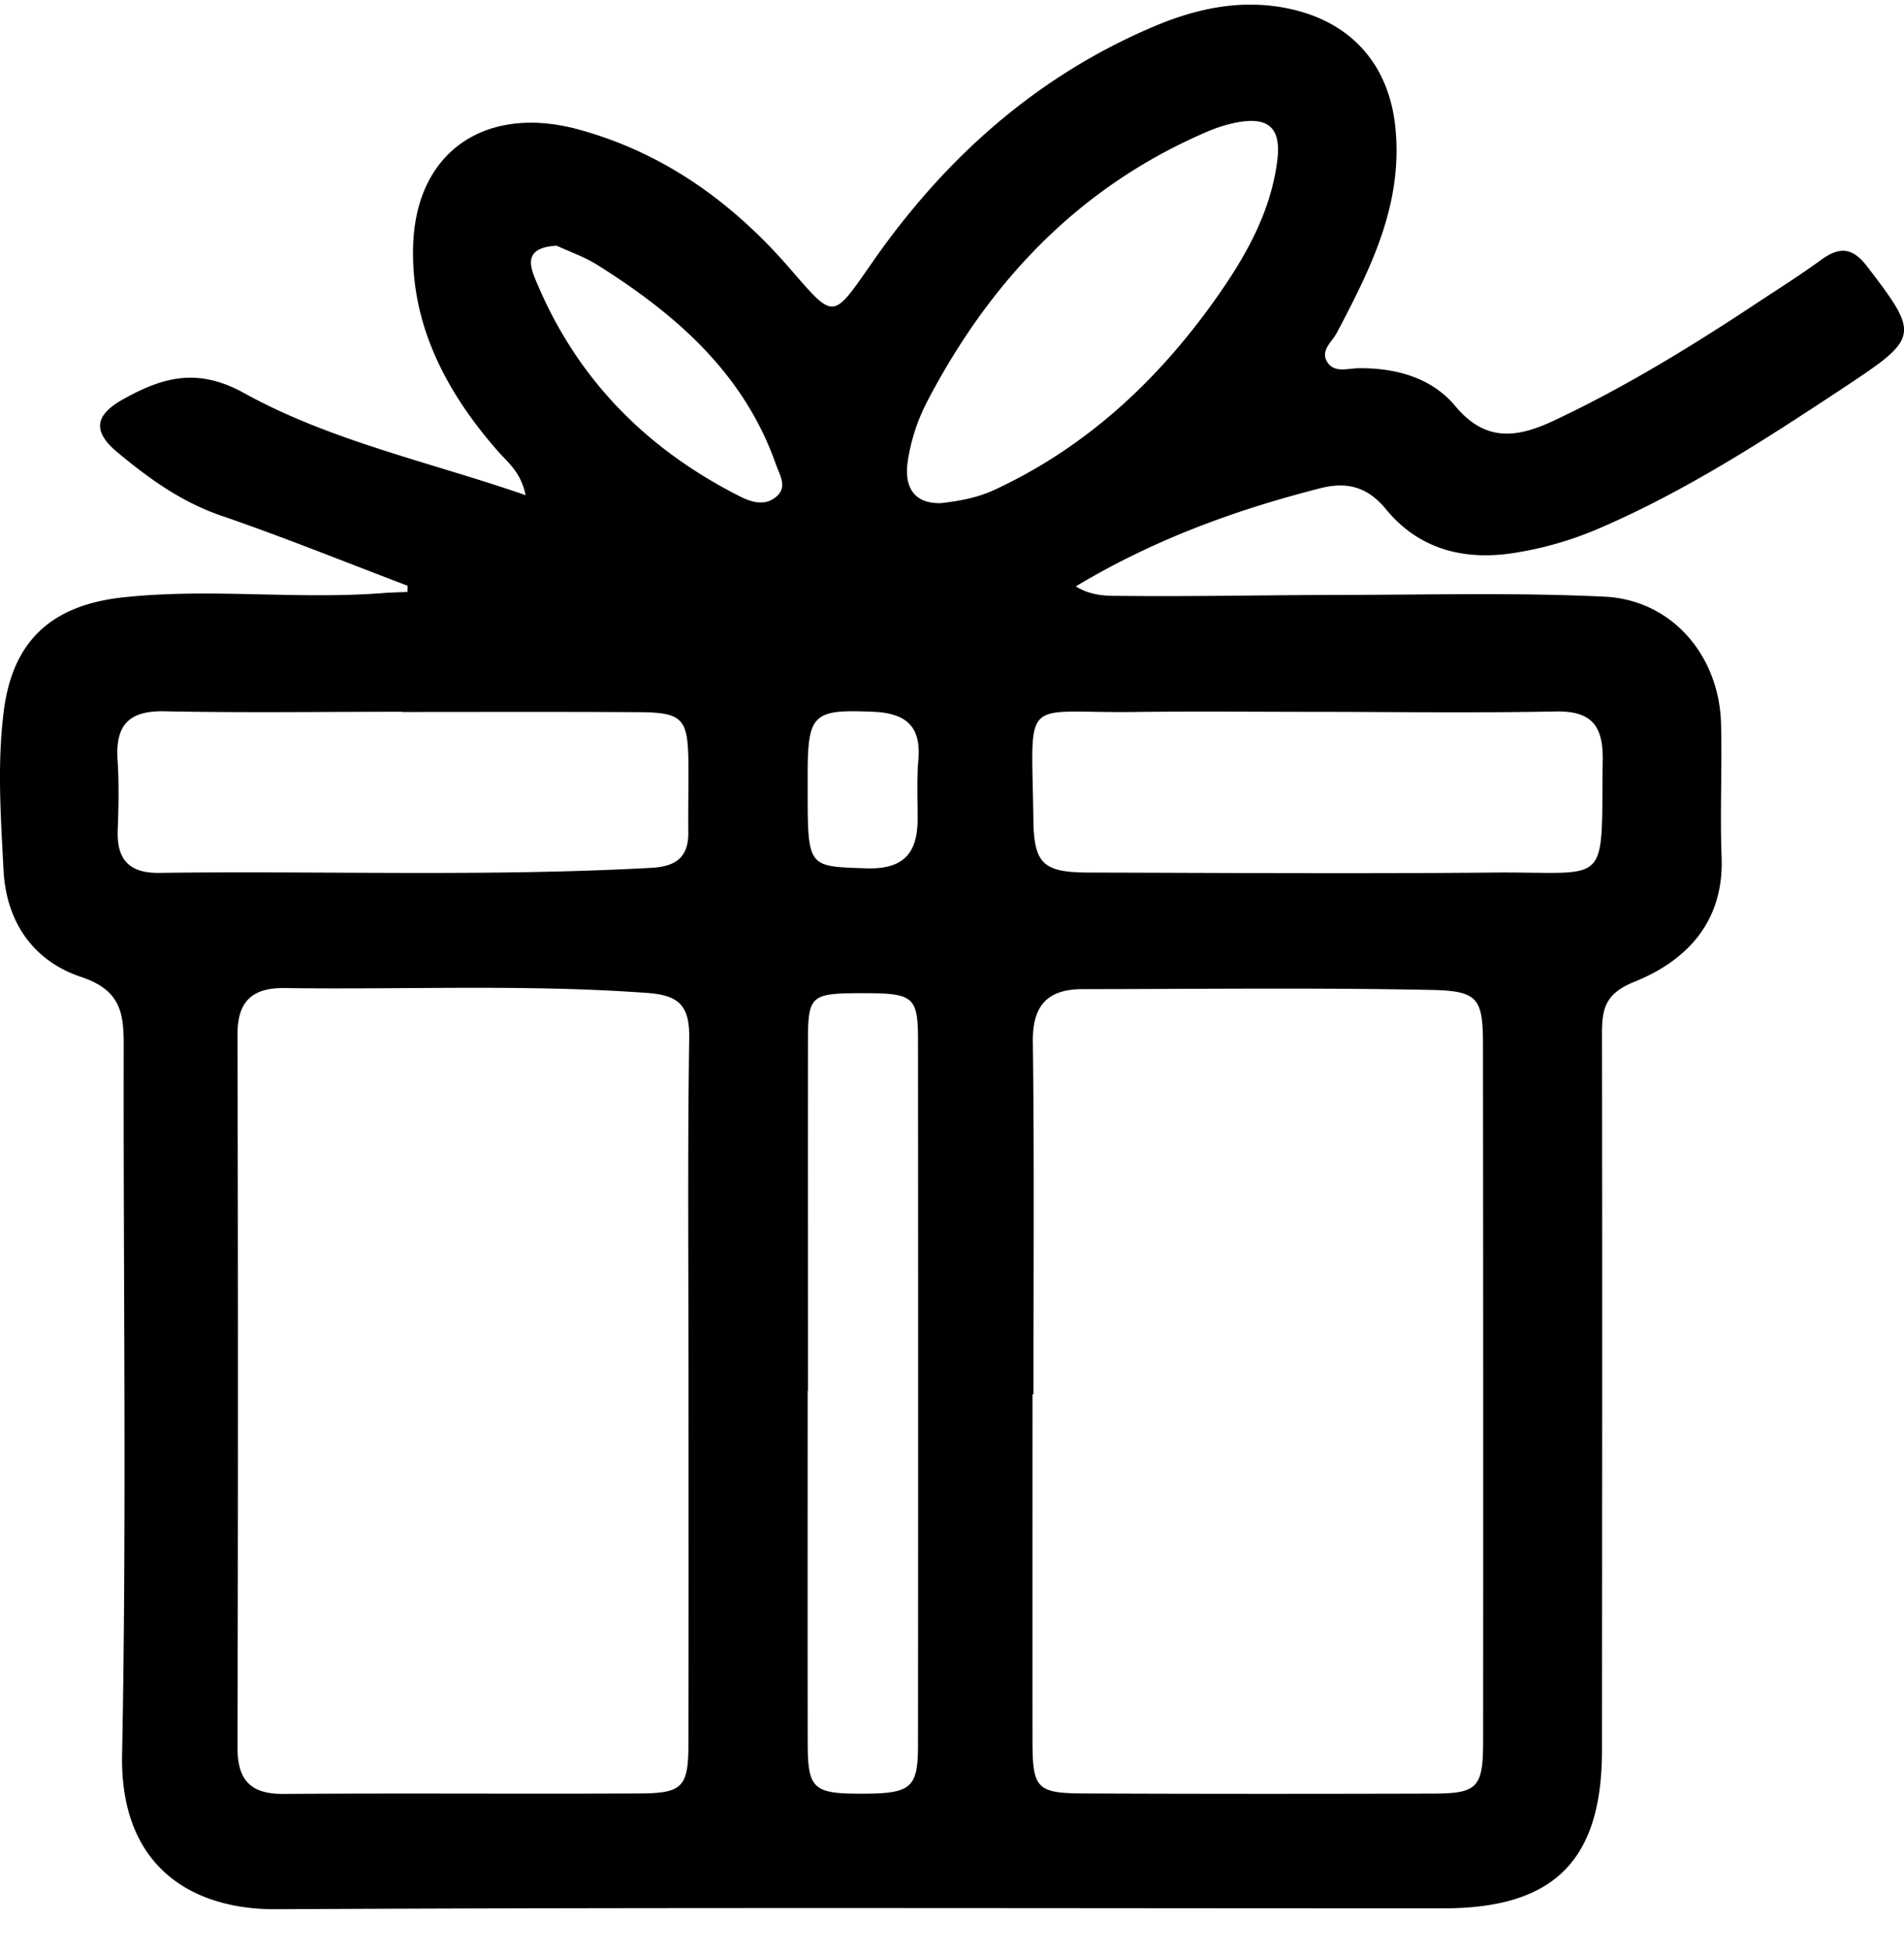 <svg width="41" height="42" fill="none" xmlns="http://www.w3.org/2000/svg"><g clip-path="url(#clip0_6816_35169)"><path d="M8.783 12.612c-1.34-.508-2.669-1.047-4.023-1.512-.857-.294-1.56-.804-2.232-1.363-.55-.46-.485-.81.15-1.157.836-.46 1.578-.672 2.58-.117 1.856 1.026 3.96 1.472 6.06 2.196-.101-.494-.377-.697-.598-.948C9.6 8.434 8.83 6.967 8.898 5.246c.081-2.02 1.595-2.997 3.566-2.457 1.837.503 3.308 1.57 4.535 2.98.976 1.124.915 1.126 1.78-.114 1.564-2.249 3.548-4.025 6.097-5.097.944-.396 1.928-.595 2.963-.353 1.306.307 2.088 1.234 2.212 2.574.154 1.634-.538 3.008-1.262 4.381-.108.205-.365.385-.207.636.15.238.437.135.667.131.81-.01 1.582.205 2.09.816.666.802 1.367.668 2.135.306 1.519-.716 2.947-1.591 4.346-2.517.466-.308.94-.606 1.391-.935.396-.288.676-.28.998.142 1.126 1.472 1.12 1.528-.47 2.582-1.688 1.115-3.379 2.218-5.243 3.027a7.556 7.556 0 01-1.988.57c-1.034.14-1.973-.116-2.658-.95-.391-.477-.827-.606-1.409-.46-1.829.466-3.587 1.103-5.275 2.115.359.224.718.203 1.036.206 1.565.015 3.132-.02 4.698-.022 1.884-.002 3.772-.053 5.654.038 1.444.07 2.466 1.263 2.506 2.732.025.957-.024 1.918.012 2.875.053 1.386-.744 2.226-1.876 2.683-.634.256-.7.58-.7 1.124.008 5.14.003 10.28 0 15.42 0 2.37-1.03 3.401-3.404 3.403-8.383.001-16.767-.024-25.15.019-1.769.01-3.361-.88-3.313-3.331.1-5.084.024-10.173.035-15.259.002-.712-.069-1.197-.92-1.481-.998-.334-1.61-1.146-1.669-2.308-.058-1.144-.139-2.286.008-3.427.195-1.513 1.043-2.27 2.567-2.435 1.859-.202 3.721.05 5.577-.091.182-.015.364-.018.548-.026l.003-.131h.005zm13.472 17.403h-.022c0 2.478-.002 4.955 0 7.43 0 1.062.081 1.16 1.123 1.164 2.5.011 5.004.01 7.505.003.958-.003 1.076-.13 1.076-1.136.004-4.98.002-9.962-.003-14.942 0-1.036-.086-1.202-1.113-1.223-2.501-.05-5.002-.019-7.504-.017-.745 0-1.086.335-1.076 1.13.032 2.53.013 5.06.013 7.59l.001.001zm-7.428-.075c0-2.53-.023-5.06.014-7.59.01-.689-.208-.922-.89-.973-2.606-.192-5.213-.07-7.82-.106-.69-.01-1.018.275-1.017 1 .013 5.112.013 10.225 0 15.34-.001.706.272 1.013.994 1.008 2.554-.018 5.109.003 7.665-.01.932-.005 1.05-.14 1.052-1.08.005-2.53.002-5.06.002-7.59v.001zM28.39 15.324c-1.329 0-2.658-.014-3.985.003-2.445.03-2.185-.4-2.153 2.315.011.974.227 1.14 1.21 1.142 2.895.007 5.792.027 8.688 0 2.56-.024 2.325.374 2.362-2.429.01-.751-.257-1.055-1.02-1.039-1.7.034-3.4.01-5.102.008zm-19.735.003v-.005c-1.702 0-3.405.025-5.106-.01-.77-.017-1.065.292-1.018 1.04.034.503.023 1.011.004 1.517-.024.634.244.93.894.922 3.535-.047 7.072.086 10.605-.109.52-.029.796-.227.788-.769-.006-.505.008-1.011.002-1.516-.012-.93-.131-1.06-1.064-1.066-1.703-.01-3.404-.004-5.106-.004h.001zm8.742 14.615h-.005c0 2.53-.003 5.06.001 7.59.002.973.122 1.079 1.123 1.082 1.102.003 1.25-.11 1.252-1.039.004-5.06.004-10.12 0-15.18 0-.94-.097-1.014-1.172-1.014-1.147 0-1.196.039-1.198 1.05-.003 2.503 0 5.008 0 7.51h-.001zm2.859-19.11c.41-.047.793-.117 1.166-.29 1.956-.91 3.485-2.328 4.722-4.061.646-.905 1.214-1.876 1.36-3.02.09-.696-.178-.953-.858-.827-.233.043-.465.12-.682.214-2.73 1.18-4.65 3.206-6.004 5.807a4.135 4.135 0 00-.414 1.283c-.073.495.095.908.71.893zm-8.27-5.543c-.772.044-.555.495-.406.845.878 2.062 2.367 3.55 4.357 4.554.246.123.516.204.754.025.282-.212.105-.468.017-.717-.69-1.962-2.153-3.229-3.84-4.29-.287-.18-.618-.294-.881-.417h-.002zm5.406 11.688c0 1.715 0 1.673 1.257 1.716.806.027 1.111-.321 1.111-1.066 0-.425-.02-.852.016-1.274.063-.722-.273-1-.966-1.03-1.294-.056-1.415.038-1.418 1.332v.322z" fill="#000"/></g><defs><clipPath id="clip0_6816_35169"><path fill="#fff" transform="translate(0 .102)" d="M0 0h41v41H0z"/></clipPath></defs></svg>
